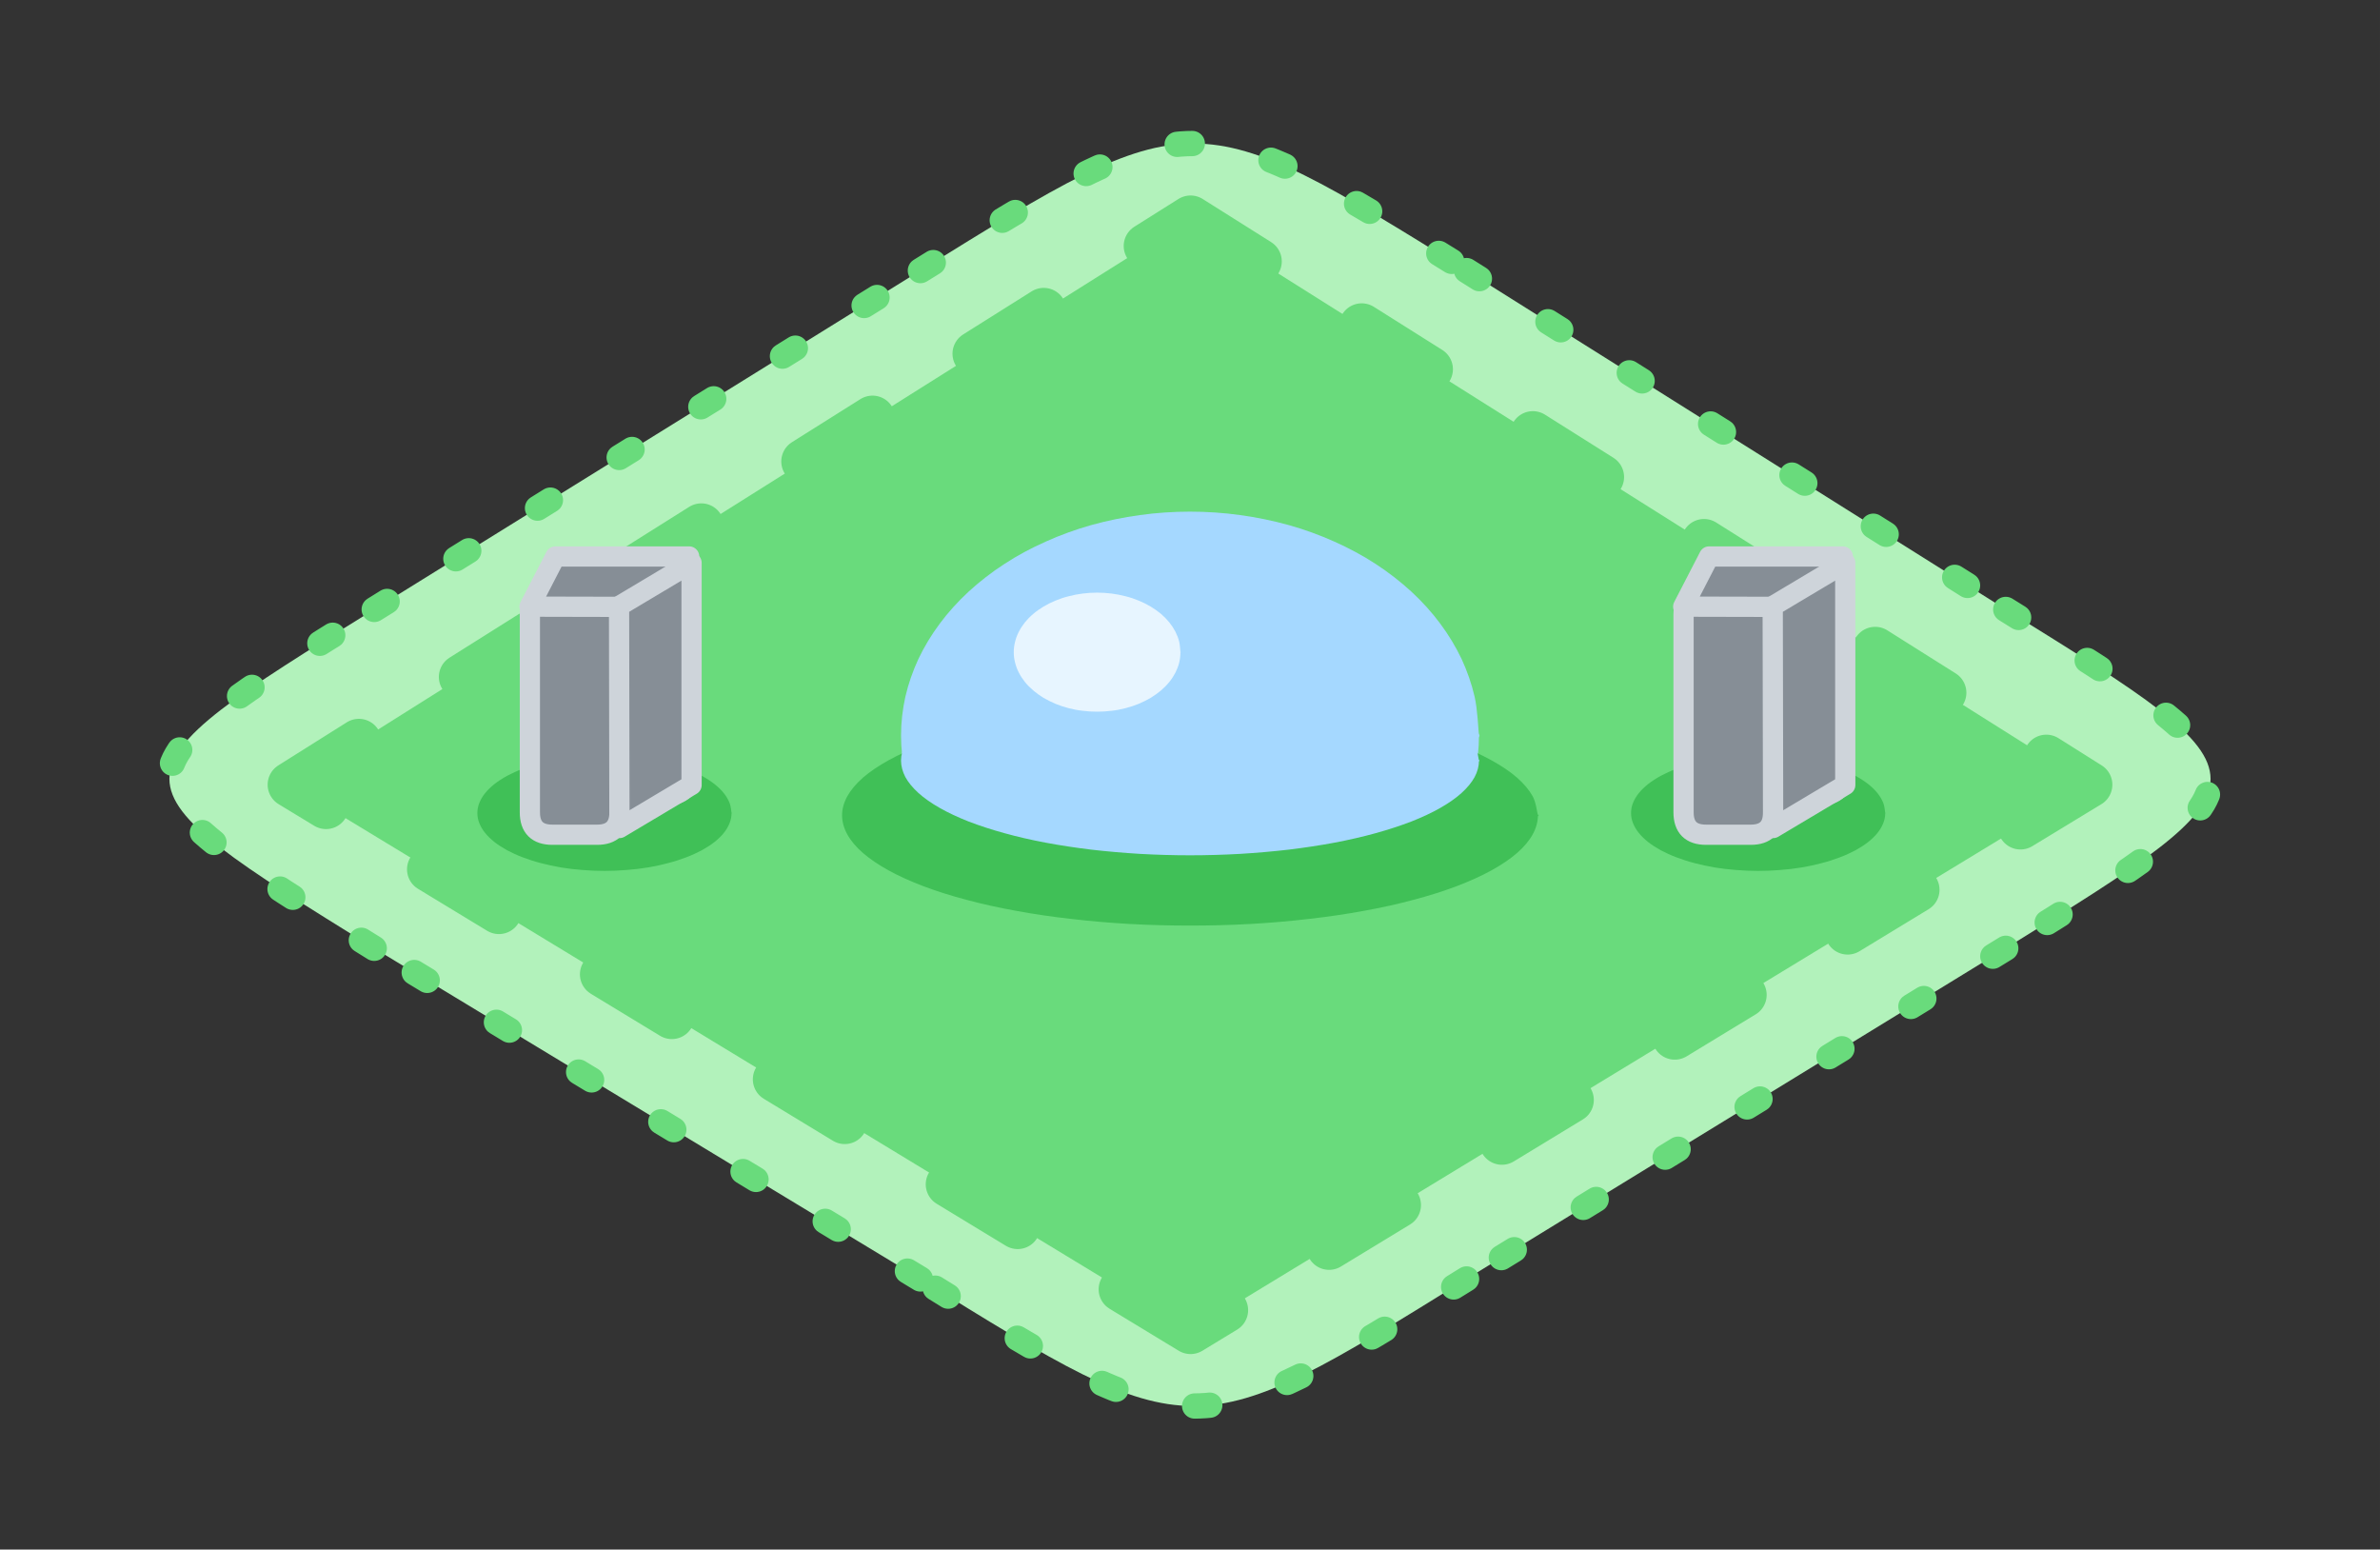 <svg version="1.1" xmlns="http://www.w3.org/2000/svg" viewBox="0 0 235.313 153.194" width="705.94" height="459.582">
  <rect x="0" y="0" width="235.313" height="153.194" fill="#333333" stroke="none"/>
  <!-- svg-source:excalidraw -->
  
  <defs>
    <style class="style-fonts">
      
    </style>
    
  </defs>
  <g stroke-linecap="round" transform="translate(10 10) rotate(0 107.657 66.597)"><path d="M135 16.75 C149.82 26.06, 164.64 35.37, 188.31 50.25 C215.31 67, 215.31 67, 188.31 83.75 C174.66 92.12, 161.01 100.49, 135 116.44 C108 133.19, 108 133.19, 81 116.44 C69.37 109.4, 57.74 102.36, 27 83.75 C0 67, 0 67, 27 50.25 C38.18 43.31, 49.36 36.38, 81 16.75 C108 0, 108 0, 135 16.75" stroke="none" stroke-width="0" fill="#b2f2bb"></path><path d="M135 16.75 C151.22 26.94, 167.45 37.14, 188.31 50.25 M188.31 50.25 C215.31 67, 215.31 67, 188.31 83.75 M188.31 83.75 C174.14 92.44, 159.97 101.13, 135 116.44 M135 116.44 C108 133.19, 108 133.19, 81 116.44 M81 116.44 C61.49 104.63, 41.98 92.82, 27 83.75 M27 83.75 C0 67, 0 67, 27 50.25 M27 50.25 C42.9 40.39, 58.79 30.53, 81 16.75 M81 16.75 C108 0, 108 0, 135 16.75" stroke="#69db7c" stroke-width="2.5" fill="none" stroke-dasharray="1.5 8"></path></g><g stroke-linecap="round" transform="translate(28.712 21.576) rotate(0 88.944 55.021)"><path d="M89 0 L177.89 56 L89 110.04 L0 56" stroke="none" stroke-width="0" fill="#69db7c" fill-rule="evenodd"></path><path d="M89 0 C120.72 19.98, 152.44 39.97, 177.89 56 M177.89 56 C145.54 75.67, 113.2 95.33, 89 110.04 M89 110.04 C64.26 95.02, 39.52 80, 0 56 M0 56 C27.8 38.51, 55.6 21.02, 89 0" stroke="#69db7c" stroke-width="4.5" fill="none" stroke-dasharray="8 12"></path></g><g stroke-linecap="round" transform="translate(89.086 50.582) rotate(0 28.571 22.135)"><path d="M57.14 22.13 C57.14 23.42, 57 24.72, 56.71 25.98 C56.42 27.24, 55.98 28.5, 55.42 29.71 C54.85 30.91, 54.14 32.09, 53.31 33.2 C52.49 34.31, 51.52 35.38, 50.46 36.36 C49.39 37.34, 48.2 38.27, 46.94 39.09 C45.67 39.91, 44.29 40.66, 42.86 41.3 C41.42 41.94, 39.9 42.5, 38.34 42.93 C36.79 43.37, 35.16 43.71, 33.53 43.93 C31.9 44.16, 30.22 44.27, 28.57 44.27 C26.92 44.27, 25.24 44.16, 23.61 43.93 C21.98 43.71, 20.35 43.37, 18.8 42.93 C17.25 42.5, 15.72 41.94, 14.29 41.3 C12.85 40.66, 11.47 39.91, 10.21 39.09 C8.94 38.27, 7.75 37.34, 6.68 36.36 C5.62 35.38, 4.65 34.31, 3.83 33.2 C3 32.09, 2.29 30.91, 1.72 29.71 C1.16 28.5, 0.72 27.24, 0.43 25.98 C0.15 24.72, 0 23.42, 0 22.13 C0 20.85, 0.15 19.55, 0.43 18.29 C0.72 17.03, 1.16 15.77, 1.72 14.56 C2.29 13.36, 3 12.18, 3.83 11.07 C4.65 9.96, 5.62 8.89, 6.68 7.91 C7.75 6.93, 8.94 6, 10.21 5.18 C11.47 4.35, 12.85 3.61, 14.29 2.97 C15.72 2.32, 17.25 1.77, 18.8 1.33 C20.35 0.9, 21.98 0.56, 23.61 0.34 C25.24 0.11, 26.92 0, 28.57 0 C30.22 0, 31.9 0.11, 33.53 0.34 C35.16 0.56, 36.79 0.9, 38.34 1.33 C39.9 1.77, 41.42 2.32, 42.86 2.97 C44.29 3.61, 45.67 4.35, 46.94 5.18 C48.2 6, 49.39 6.93, 50.46 7.91 C51.52 8.89, 52.49 9.96, 53.31 11.07 C54.14 12.18, 54.85 13.36, 55.42 14.56 C55.98 15.77, 56.42 17.03, 56.71 18.29 C57 19.55, 57.07 21.49, 57.14 22.13 C57.21 22.78, 57.21 21.49, 57.14 22.13" stroke="none" stroke-width="0" fill="#a5d8ff"></path><path d="M57.14 22.13 C57.14 23.42, 57 24.72, 56.71 25.98 C56.42 27.24, 55.98 28.5, 55.42 29.71 C54.85 30.91, 54.14 32.09, 53.31 33.2 C52.49 34.31, 51.52 35.38, 50.46 36.36 C49.39 37.34, 48.2 38.27, 46.94 39.09 C45.67 39.91, 44.29 40.66, 42.86 41.3 C41.42 41.94, 39.9 42.5, 38.34 42.93 C36.79 43.37, 35.16 43.71, 33.53 43.93 C31.9 44.16, 30.22 44.27, 28.57 44.27 C26.92 44.27, 25.24 44.16, 23.61 43.93 C21.98 43.71, 20.35 43.37, 18.8 42.93 C17.25 42.5, 15.72 41.94, 14.29 41.3 C12.85 40.66, 11.47 39.91, 10.21 39.09 C8.94 38.27, 7.75 37.34, 6.68 36.36 C5.62 35.38, 4.65 34.31, 3.83 33.2 C3 32.09, 2.29 30.91, 1.72 29.71 C1.16 28.5, 0.72 27.24, 0.43 25.98 C0.15 24.72, 0 23.42, 0 22.13 C0 20.85, 0.15 19.55, 0.43 18.29 C0.72 17.03, 1.16 15.77, 1.72 14.56 C2.29 13.36, 3 12.18, 3.83 11.07 C4.65 9.96, 5.62 8.89, 6.68 7.91 C7.75 6.93, 8.94 6, 10.21 5.18 C11.47 4.35, 12.85 3.61, 14.29 2.97 C15.72 2.32, 17.25 1.77, 18.8 1.33 C20.35 0.9, 21.98 0.56, 23.61 0.34 C25.24 0.11, 26.92 0, 28.57 0 C30.22 0, 31.9 0.11, 33.53 0.34 C35.16 0.56, 36.79 0.9, 38.34 1.33 C39.9 1.77, 41.42 2.32, 42.86 2.97 C44.29 3.61, 45.67 4.35, 46.94 5.18 C48.2 6, 49.39 6.93, 50.46 7.91 C51.52 8.89, 52.49 9.96, 53.31 11.07 C54.14 12.18, 54.85 13.36, 55.42 14.56 C55.98 15.77, 56.42 17.03, 56.71 18.29 C57 19.55, 57.07 21.49, 57.14 22.13 C57.21 22.78, 57.21 21.49, 57.14 22.13" stroke="transparent" stroke-width="4" fill="none"></path></g><g stroke-linecap="round" transform="translate(83.256 77.784) rotate(0 34.401 10.901)"><path d="M68.8 10.9 C68.8 11.53, 68.62 12.17, 68.28 12.79 C67.93 13.42, 67.41 14.04, 66.73 14.63 C66.05 15.22, 65.19 15.8, 64.19 16.35 C63.2 16.9, 62.03 17.42, 60.75 17.91 C59.47 18.39, 58.04 18.85, 56.51 19.25 C54.99 19.66, 53.33 20.03, 51.6 20.34 C49.88 20.66, 48.04 20.93, 46.17 21.14 C44.3 21.36, 42.34 21.53, 40.37 21.64 C38.41 21.75, 36.39 21.8, 34.4 21.8 C32.41 21.8, 30.39 21.75, 28.43 21.64 C26.47 21.53, 24.51 21.36, 22.63 21.14 C20.76 20.93, 18.92 20.66, 17.2 20.34 C15.48 20.03, 13.81 19.66, 12.29 19.25 C10.76 18.85, 9.33 18.39, 8.05 17.91 C6.77 17.42, 5.6 16.9, 4.61 16.35 C3.61 15.8, 2.76 15.22, 2.07 14.63 C1.39 14.04, 0.87 13.42, 0.52 12.79 C0.18 12.17, 0 11.53, 0 10.9 C0 10.27, 0.18 9.63, 0.52 9.01 C0.87 8.39, 1.39 7.77, 2.07 7.17 C2.76 6.58, 3.61 6, 4.61 5.45 C5.6 4.9, 6.77 4.38, 8.05 3.89 C9.33 3.41, 10.76 2.96, 12.29 2.55 C13.81 2.14, 15.48 1.78, 17.2 1.46 C18.92 1.14, 20.76 0.87, 22.63 0.66 C24.51 0.44, 26.47 0.28, 28.43 0.17 C30.39 0.06, 32.41 0, 34.4 0 C36.39 0, 38.41 0.06, 40.37 0.17 C42.34 0.28, 44.3 0.44, 46.17 0.66 C48.04 0.87, 49.88 1.14, 51.6 1.46 C53.33 1.78, 54.99 2.14, 56.51 2.55 C58.04 2.96, 59.47 3.41, 60.75 3.89 C62.03 4.38, 63.2 4.9, 64.19 5.45 C65.19 6, 66.05 6.58, 66.73 7.17 C67.41 7.77, 67.93 8.39, 68.28 9.01 C68.62 9.63, 68.71 10.59, 68.8 10.9 C68.89 11.22, 68.89 10.59, 68.8 10.9" stroke="none" stroke-width="0" fill="#69db7c"></path><path d="M68.8 10.9 C68.8 11.53, 68.62 12.17, 68.28 12.79 C67.93 13.42, 67.41 14.04, 66.73 14.63 C66.05 15.22, 65.19 15.8, 64.19 16.35 C63.2 16.9, 62.03 17.42, 60.75 17.91 C59.47 18.39, 58.04 18.85, 56.51 19.25 C54.99 19.66, 53.33 20.03, 51.6 20.34 C49.88 20.66, 48.04 20.93, 46.17 21.14 C44.3 21.36, 42.34 21.53, 40.37 21.64 C38.41 21.75, 36.39 21.8, 34.4 21.8 C32.41 21.8, 30.39 21.75, 28.43 21.64 C26.47 21.53, 24.51 21.36, 22.63 21.14 C20.76 20.93, 18.92 20.66, 17.2 20.34 C15.48 20.03, 13.81 19.66, 12.29 19.25 C10.76 18.85, 9.33 18.39, 8.05 17.91 C6.77 17.42, 5.6 16.9, 4.61 16.35 C3.61 15.8, 2.76 15.22, 2.07 14.63 C1.39 14.04, 0.87 13.42, 0.52 12.79 C0.18 12.17, 0 11.53, 0 10.9 C0 10.27, 0.18 9.63, 0.52 9.01 C0.87 8.39, 1.39 7.77, 2.07 7.17 C2.76 6.58, 3.61 6, 4.61 5.45 C5.6 4.9, 6.77 4.38, 8.05 3.89 C9.33 3.41, 10.76 2.96, 12.29 2.55 C13.81 2.14, 15.48 1.78, 17.2 1.46 C18.92 1.14, 20.76 0.87, 22.63 0.66 C24.51 0.44, 26.47 0.28, 28.43 0.17 C30.39 0.06, 32.41 0, 34.4 0 C36.39 0, 38.41 0.06, 40.37 0.17 C42.34 0.28, 44.3 0.44, 46.17 0.66 C48.04 0.87, 49.88 1.14, 51.6 1.46 C53.33 1.78, 54.99 2.14, 56.51 2.55 C58.04 2.96, 59.47 3.41, 60.75 3.89 C62.03 4.38, 63.2 4.9, 64.19 5.45 C65.19 6, 66.05 6.58, 66.73 7.17 C67.41 7.77, 67.93 8.39, 68.28 9.01 C68.62 9.63, 68.71 10.59, 68.8 10.9 C68.89 11.22, 68.89 10.59, 68.8 10.9" stroke="transparent" stroke-width="4" fill="none"></path></g><g stroke-linecap="round" transform="translate(83.256 69.705) rotate(0 34.401 10.901)"><path d="M68.8 10.9 C68.8 11.53, 68.62 12.17, 68.28 12.79 C67.93 13.42, 67.41 14.04, 66.73 14.63 C66.05 15.22, 65.19 15.8, 64.19 16.35 C63.2 16.9, 62.03 17.42, 60.75 17.91 C59.47 18.39, 58.04 18.85, 56.51 19.25 C54.99 19.66, 53.33 20.03, 51.6 20.34 C49.88 20.66, 48.04 20.93, 46.17 21.14 C44.3 21.36, 42.34 21.53, 40.37 21.64 C38.41 21.75, 36.39 21.8, 34.4 21.8 C32.41 21.8, 30.39 21.75, 28.43 21.64 C26.47 21.53, 24.51 21.36, 22.63 21.14 C20.76 20.93, 18.92 20.66, 17.2 20.34 C15.48 20.03, 13.81 19.66, 12.29 19.25 C10.76 18.85, 9.33 18.39, 8.05 17.91 C6.77 17.42, 5.6 16.9, 4.61 16.35 C3.61 15.8, 2.76 15.22, 2.07 14.63 C1.39 14.04, 0.87 13.42, 0.52 12.79 C0.18 12.17, 0 11.53, 0 10.9 C0 10.27, 0.18 9.63, 0.52 9.01 C0.87 8.39, 1.39 7.77, 2.07 7.17 C2.76 6.58, 3.61 6, 4.61 5.45 C5.6 4.9, 6.77 4.38, 8.05 3.89 C9.33 3.41, 10.76 2.96, 12.29 2.55 C13.81 2.14, 15.48 1.78, 17.2 1.46 C18.92 1.14, 20.76 0.87, 22.63 0.66 C24.51 0.44, 26.47 0.28, 28.43 0.17 C30.39 0.06, 32.41 0, 34.4 0 C36.39 0, 38.41 0.06, 40.37 0.17 C42.34 0.28, 44.3 0.44, 46.17 0.66 C48.04 0.87, 49.88 1.14, 51.6 1.46 C53.33 1.78, 54.99 2.14, 56.51 2.55 C58.04 2.96, 59.47 3.41, 60.75 3.89 C62.03 4.38, 63.2 4.9, 64.19 5.45 C65.19 6, 66.05 6.58, 66.73 7.17 C67.41 7.77, 67.93 8.39, 68.28 9.01 C68.62 9.63, 68.71 10.59, 68.8 10.9 C68.89 11.22, 68.89 10.59, 68.8 10.9" stroke="none" stroke-width="0" fill="#40c057"></path><path d="M68.8 10.9 C68.8 11.53, 68.62 12.17, 68.28 12.79 C67.93 13.42, 67.41 14.04, 66.73 14.63 C66.05 15.22, 65.19 15.8, 64.19 16.35 C63.2 16.9, 62.03 17.42, 60.75 17.91 C59.47 18.39, 58.04 18.85, 56.51 19.25 C54.99 19.66, 53.33 20.03, 51.6 20.34 C49.88 20.66, 48.04 20.93, 46.17 21.14 C44.3 21.36, 42.34 21.53, 40.37 21.64 C38.41 21.75, 36.39 21.8, 34.4 21.8 C32.41 21.8, 30.39 21.75, 28.43 21.64 C26.47 21.53, 24.51 21.36, 22.63 21.14 C20.76 20.93, 18.92 20.66, 17.2 20.34 C15.48 20.03, 13.81 19.66, 12.29 19.25 C10.76 18.85, 9.33 18.39, 8.05 17.91 C6.77 17.42, 5.6 16.9, 4.61 16.35 C3.61 15.8, 2.76 15.22, 2.07 14.63 C1.39 14.04, 0.87 13.42, 0.52 12.79 C0.18 12.17, 0 11.53, 0 10.9 C0 10.27, 0.18 9.63, 0.52 9.01 C0.87 8.39, 1.39 7.77, 2.07 7.17 C2.76 6.58, 3.61 6, 4.61 5.45 C5.6 4.9, 6.77 4.38, 8.05 3.89 C9.33 3.41, 10.76 2.96, 12.29 2.55 C13.81 2.14, 15.48 1.78, 17.2 1.46 C18.92 1.14, 20.76 0.87, 22.63 0.66 C24.51 0.44, 26.47 0.28, 28.43 0.17 C30.39 0.06, 32.41 0, 34.4 0 C36.39 0, 38.41 0.06, 40.37 0.17 C42.34 0.28, 44.3 0.44, 46.17 0.66 C48.04 0.87, 49.88 1.14, 51.6 1.46 C53.33 1.78, 54.99 2.14, 56.51 2.55 C58.04 2.96, 59.47 3.41, 60.75 3.89 C62.03 4.38, 63.2 4.9, 64.19 5.45 C65.19 6, 66.05 6.58, 66.73 7.17 C67.41 7.77, 67.93 8.39, 68.28 9.01 C68.62 9.63, 68.71 10.59, 68.8 10.9 C68.89 11.22, 68.89 10.59, 68.8 10.9" stroke="transparent" stroke-width="4" fill="none"></path></g><g stroke-linecap="round" transform="translate(89.086 65.836) rotate(0 28.571 9.36)"><path d="M57.14 9.36 C57.14 9.9, 57 10.45, 56.71 10.99 C56.42 11.52, 55.98 12.05, 55.42 12.56 C54.85 13.07, 54.14 13.57, 53.31 14.04 C52.49 14.51, 51.52 14.96, 50.46 15.38 C49.39 15.79, 48.2 16.18, 46.94 16.53 C45.67 16.88, 44.29 17.2, 42.86 17.47 C41.42 17.74, 39.9 17.97, 38.34 18.16 C36.79 18.34, 35.16 18.48, 33.53 18.58 C31.9 18.67, 30.22 18.72, 28.57 18.72 C26.92 18.72, 25.24 18.67, 23.61 18.58 C21.98 18.48, 20.35 18.34, 18.8 18.16 C17.25 17.97, 15.72 17.74, 14.29 17.47 C12.85 17.2, 11.47 16.88, 10.21 16.53 C8.94 16.18, 7.75 15.79, 6.68 15.38 C5.62 14.96, 4.65 14.51, 3.83 14.04 C3 13.57, 2.29 13.07, 1.72 12.56 C1.16 12.05, 0.72 11.52, 0.43 10.99 C0.15 10.45, 0 9.9, 0 9.36 C0 8.82, 0.15 8.27, 0.43 7.73 C0.72 7.2, 1.16 6.67, 1.72 6.16 C2.29 5.65, 3 5.15, 3.83 4.68 C4.65 4.21, 5.62 3.76, 6.68 3.34 C7.75 2.93, 8.94 2.54, 10.21 2.19 C11.47 1.84, 12.85 1.52, 14.29 1.25 C15.72 0.98, 17.25 0.75, 18.8 0.56 C20.35 0.38, 21.98 0.24, 23.61 0.14 C25.24 0.05, 26.92 0, 28.57 0 C30.22 0, 31.9 0.05, 33.53 0.14 C35.16 0.24, 36.79 0.38, 38.34 0.56 C39.9 0.75, 41.42 0.98, 42.86 1.25 C44.29 1.52, 45.67 1.84, 46.94 2.19 C48.2 2.54, 49.39 2.93, 50.46 3.34 C51.52 3.76, 52.49 4.21, 53.31 4.68 C54.14 5.15, 54.85 5.65, 55.42 6.16 C55.98 6.67, 56.42 7.2, 56.71 7.73 C57 8.27, 57.07 9.09, 57.14 9.36 C57.21 9.63, 57.21 9.09, 57.14 9.36" stroke="none" stroke-width="0" fill="#a5d8ff"></path><path d="M57.14 9.36 C57.14 9.9, 57 10.45, 56.71 10.99 C56.42 11.52, 55.98 12.05, 55.42 12.56 C54.85 13.07, 54.14 13.57, 53.31 14.04 C52.49 14.51, 51.52 14.96, 50.46 15.38 C49.39 15.79, 48.2 16.18, 46.94 16.53 C45.67 16.88, 44.29 17.2, 42.86 17.47 C41.42 17.74, 39.9 17.97, 38.34 18.16 C36.79 18.34, 35.16 18.48, 33.53 18.58 C31.9 18.67, 30.22 18.72, 28.57 18.72 C26.92 18.72, 25.24 18.67, 23.61 18.58 C21.98 18.48, 20.35 18.34, 18.8 18.16 C17.25 17.97, 15.72 17.74, 14.29 17.47 C12.85 17.2, 11.47 16.88, 10.21 16.53 C8.94 16.18, 7.75 15.79, 6.68 15.38 C5.62 14.96, 4.65 14.51, 3.83 14.04 C3 13.57, 2.29 13.07, 1.72 12.56 C1.16 12.05, 0.72 11.52, 0.43 10.99 C0.15 10.45, 0 9.9, 0 9.36 C0 8.82, 0.15 8.27, 0.43 7.73 C0.72 7.2, 1.16 6.67, 1.72 6.16 C2.29 5.65, 3 5.15, 3.83 4.68 C4.65 4.21, 5.62 3.76, 6.68 3.34 C7.75 2.93, 8.94 2.54, 10.21 2.19 C11.47 1.84, 12.85 1.52, 14.29 1.25 C15.72 0.98, 17.25 0.75, 18.8 0.56 C20.35 0.38, 21.98 0.24, 23.61 0.14 C25.24 0.05, 26.92 0, 28.57 0 C30.22 0, 31.9 0.05, 33.53 0.14 C35.16 0.24, 36.79 0.38, 38.34 0.56 C39.9 0.75, 41.42 0.98, 42.86 1.25 C44.29 1.52, 45.67 1.84, 46.94 2.19 C48.2 2.54, 49.39 2.93, 50.46 3.34 C51.52 3.76, 52.49 4.21, 53.31 4.68 C54.14 5.15, 54.85 5.65, 55.42 6.16 C55.98 6.67, 56.42 7.2, 56.71 7.73 C57 8.27, 57.07 9.09, 57.14 9.36 C57.21 9.63, 57.21 9.09, 57.14 9.36" stroke="transparent" stroke-width="4" fill="none"></path></g><g stroke-linecap="round" transform="translate(100.231 58.589) rotate(0 8.242 5.887)"><path d="M16.48 5.89 C16.48 6.23, 16.44 6.57, 16.36 6.91 C16.28 7.24, 16.15 7.58, 15.99 7.9 C15.82 8.22, 15.62 8.54, 15.38 8.83 C15.14 9.13, 14.86 9.41, 14.56 9.67 C14.25 9.93, 13.9 10.18, 13.54 10.4 C13.17 10.62, 12.78 10.81, 12.36 10.99 C11.95 11.16, 11.51 11.3, 11.06 11.42 C10.61 11.54, 10.14 11.63, 9.67 11.68 C9.2 11.74, 8.72 11.77, 8.24 11.77 C7.76 11.77, 7.28 11.74, 6.81 11.68 C6.34 11.63, 5.87 11.54, 5.42 11.42 C4.97 11.3, 4.53 11.16, 4.12 10.99 C3.71 10.81, 3.31 10.62, 2.94 10.4 C2.58 10.18, 2.23 9.93, 1.93 9.67 C1.62 9.41, 1.34 9.13, 1.1 8.83 C0.87 8.54, 0.66 8.22, 0.5 7.9 C0.33 7.58, 0.21 7.24, 0.13 6.91 C0.04 6.57, 0 6.23, 0 5.89 C0 5.55, 0.04 5.2, 0.13 4.86 C0.21 4.53, 0.33 4.19, 0.5 3.87 C0.66 3.55, 0.87 3.24, 1.1 2.94 C1.34 2.65, 1.62 2.36, 1.93 2.1 C2.23 1.84, 2.58 1.6, 2.94 1.38 C3.31 1.16, 3.71 0.96, 4.12 0.79 C4.53 0.62, 4.97 0.47, 5.42 0.36 C5.87 0.24, 6.34 0.15, 6.81 0.09 C7.28 0.03, 7.76 0, 8.24 0 C8.72 0, 9.2 0.03, 9.67 0.09 C10.14 0.15, 10.61 0.24, 11.06 0.36 C11.51 0.47, 11.95 0.62, 12.36 0.79 C12.78 0.96, 13.17 1.16, 13.54 1.38 C13.9 1.6, 14.25 1.84, 14.56 2.1 C14.86 2.36, 15.14 2.65, 15.38 2.94 C15.62 3.24, 15.82 3.55, 15.99 3.87 C16.15 4.19, 16.28 4.53, 16.36 4.86 C16.44 5.2, 16.46 5.72, 16.48 5.89 C16.5 6.06, 16.5 5.72, 16.48 5.89" stroke="none" stroke-width="0" fill="#e7f5ff"></path><path d="M16.48 5.89 C16.48 6.23, 16.44 6.57, 16.36 6.91 C16.28 7.24, 16.15 7.58, 15.99 7.9 C15.82 8.22, 15.62 8.54, 15.38 8.83 C15.14 9.13, 14.86 9.41, 14.56 9.67 C14.25 9.93, 13.9 10.18, 13.54 10.4 C13.17 10.62, 12.78 10.81, 12.36 10.99 C11.95 11.16, 11.51 11.3, 11.06 11.42 C10.61 11.54, 10.14 11.63, 9.67 11.68 C9.2 11.74, 8.72 11.77, 8.24 11.77 C7.76 11.77, 7.28 11.74, 6.81 11.68 C6.34 11.63, 5.87 11.54, 5.42 11.42 C4.97 11.3, 4.53 11.16, 4.12 10.99 C3.71 10.81, 3.31 10.62, 2.94 10.4 C2.58 10.18, 2.23 9.93, 1.93 9.67 C1.62 9.41, 1.34 9.13, 1.1 8.83 C0.87 8.54, 0.66 8.22, 0.5 7.9 C0.33 7.58, 0.21 7.24, 0.13 6.91 C0.04 6.57, 0 6.23, 0 5.89 C0 5.55, 0.04 5.2, 0.13 4.86 C0.21 4.53, 0.33 4.19, 0.5 3.87 C0.66 3.55, 0.87 3.24, 1.1 2.94 C1.34 2.65, 1.62 2.36, 1.93 2.1 C2.23 1.84, 2.58 1.6, 2.94 1.38 C3.31 1.16, 3.71 0.96, 4.12 0.79 C4.53 0.62, 4.97 0.47, 5.42 0.36 C5.87 0.24, 6.34 0.15, 6.81 0.09 C7.28 0.03, 7.76 0, 8.24 0 C8.72 0, 9.2 0.03, 9.67 0.09 C10.14 0.15, 10.61 0.24, 11.06 0.36 C11.51 0.47, 11.95 0.62, 12.36 0.79 C12.78 0.96, 13.17 1.16, 13.54 1.38 C13.9 1.6, 14.25 1.84, 14.56 2.1 C14.86 2.36, 15.14 2.65, 15.38 2.94 C15.62 3.24, 15.82 3.55, 15.99 3.87 C16.15 4.19, 16.28 4.53, 16.36 4.86 C16.44 5.2, 16.46 5.72, 16.48 5.89 C16.5 6.06, 16.5 5.72, 16.48 5.89" stroke="transparent" stroke-width="4" fill="none"></path></g><g stroke-linecap="round" transform="translate(161.264 74.659) rotate(0 12.566 5.72)"><path d="M25.13 5.72 C25.13 6.05, 25.07 6.39, 24.94 6.71 C24.81 7.04, 24.62 7.37, 24.37 7.68 C24.13 7.99, 23.81 8.29, 23.45 8.58 C23.08 8.87, 22.66 9.14, 22.19 9.4 C21.72 9.65, 21.2 9.89, 20.64 10.1 C20.09 10.31, 19.48 10.51, 18.85 10.67 C18.22 10.84, 17.55 10.98, 16.86 11.1 C16.18 11.21, 15.46 11.3, 14.75 11.35 C14.03 11.41, 13.29 11.44, 12.57 11.44 C11.84 11.44, 11.1 11.41, 10.38 11.35 C9.67 11.3, 8.95 11.21, 8.27 11.1 C7.58 10.98, 6.91 10.84, 6.28 10.67 C5.65 10.51, 5.05 10.31, 4.49 10.1 C3.93 9.89, 3.41 9.65, 2.94 9.4 C2.47 9.14, 2.05 8.87, 1.68 8.58 C1.32 8.29, 1.01 7.99, 0.76 7.68 C0.51 7.37, 0.32 7.04, 0.19 6.71 C0.06 6.39, 0 6.05, 0 5.72 C0 5.39, 0.06 5.05, 0.19 4.73 C0.32 4.4, 0.51 4.07, 0.76 3.76 C1.01 3.45, 1.32 3.15, 1.68 2.86 C2.05 2.57, 2.47 2.3, 2.94 2.04 C3.41 1.79, 3.93 1.55, 4.49 1.34 C5.05 1.13, 5.65 0.93, 6.28 0.77 C6.91 0.6, 7.58 0.46, 8.27 0.34 C8.95 0.23, 9.67 0.14, 10.38 0.09 C11.1 0.03, 11.84 0, 12.57 0 C13.29 0, 14.03 0.03, 14.75 0.09 C15.46 0.14, 16.18 0.23, 16.86 0.34 C17.55 0.46, 18.22 0.6, 18.85 0.77 C19.48 0.93, 20.09 1.13, 20.64 1.34 C21.2 1.55, 21.72 1.79, 22.19 2.04 C22.66 2.3, 23.08 2.57, 23.45 2.86 C23.81 3.15, 24.13 3.45, 24.37 3.76 C24.62 4.07, 24.81 4.4, 24.94 4.73 C25.07 5.05, 25.1 5.55, 25.13 5.72 C25.16 5.89, 25.16 5.55, 25.13 5.72" stroke="none" stroke-width="0" fill="#40c057"></path><path d="M25.13 5.72 C25.13 6.05, 25.07 6.39, 24.94 6.71 C24.81 7.04, 24.62 7.37, 24.37 7.68 C24.13 7.99, 23.81 8.29, 23.45 8.58 C23.08 8.87, 22.66 9.14, 22.19 9.4 C21.72 9.65, 21.2 9.89, 20.64 10.1 C20.09 10.31, 19.48 10.51, 18.85 10.67 C18.22 10.84, 17.55 10.98, 16.86 11.1 C16.18 11.21, 15.46 11.3, 14.75 11.35 C14.03 11.41, 13.29 11.44, 12.57 11.44 C11.84 11.44, 11.1 11.41, 10.38 11.35 C9.67 11.3, 8.95 11.21, 8.27 11.1 C7.58 10.98, 6.91 10.84, 6.28 10.67 C5.65 10.51, 5.05 10.31, 4.49 10.1 C3.93 9.89, 3.41 9.65, 2.94 9.4 C2.47 9.14, 2.05 8.87, 1.68 8.58 C1.32 8.29, 1.01 7.99, 0.76 7.68 C0.51 7.37, 0.32 7.04, 0.19 6.71 C0.06 6.39, 0 6.05, 0 5.72 C0 5.39, 0.06 5.05, 0.19 4.73 C0.32 4.4, 0.51 4.07, 0.76 3.76 C1.01 3.45, 1.32 3.15, 1.68 2.86 C2.05 2.57, 2.47 2.3, 2.94 2.04 C3.41 1.79, 3.93 1.55, 4.49 1.34 C5.05 1.13, 5.65 0.93, 6.28 0.77 C6.91 0.6, 7.58 0.46, 8.27 0.34 C8.95 0.23, 9.67 0.14, 10.38 0.09 C11.1 0.03, 11.84 0, 12.57 0 C13.29 0, 14.03 0.03, 14.75 0.09 C15.46 0.14, 16.18 0.23, 16.86 0.34 C17.55 0.46, 18.22 0.6, 18.85 0.77 C19.48 0.93, 20.09 1.13, 20.64 1.34 C21.2 1.55, 21.72 1.79, 22.19 2.04 C22.66 2.3, 23.08 2.57, 23.45 2.86 C23.81 3.15, 24.13 3.45, 24.37 3.76 C24.62 4.07, 24.81 4.4, 24.94 4.73 C25.07 5.05, 25.1 5.55, 25.13 5.72 C25.16 5.89, 25.16 5.55, 25.13 5.72" stroke="transparent" stroke-width="2" fill="none"></path></g><g stroke-linecap="round" transform="translate(173.367 55.512) rotate(0 4.431 11.548)"><path d="M2.22 0 C3.18 0, 4.14 0, 6.65 0 C8.12 0, 8.86 0.74, 8.86 2.22 C8.86 9.5, 8.86 16.79, 8.86 20.88 C8.86 22.36, 8.12 23.1, 6.65 23.1 C5.55 23.1, 4.45 23.1, 2.22 23.1 C0.74 23.1, 0 22.36, 0 20.88 C0 13.94, 0 7.01, 0 2.22 C0 0.74, 0.74 0, 2.22 0" stroke="none" stroke-width="0" fill="#868e96"></path><path d="M2.22 0 C3.81 0, 5.41 0, 6.65 0 M2.22 0 C3.28 0, 4.34 0, 6.65 0 M6.65 0 C8.12 0, 8.86 0.74, 8.86 2.22 M6.65 0 C8.12 0, 8.86 0.74, 8.86 2.22 M8.86 2.22 C8.86 6.43, 8.86 10.64, 8.86 20.88 M8.86 2.22 C8.86 7.21, 8.86 12.21, 8.86 20.88 M8.86 20.88 C8.86 22.36, 8.12 23.1, 6.65 23.1 M8.86 20.88 C8.86 22.36, 8.12 23.1, 6.65 23.1 M6.65 23.1 C5.68 23.1, 4.71 23.1, 2.22 23.1 M6.65 23.1 C5.16 23.1, 3.68 23.1, 2.22 23.1 M2.22 23.1 C0.74 23.1, 0 22.36, 0 20.88 M2.22 23.1 C0.74 23.1, 0 22.36, 0 20.88 M0 20.88 C0 14.64, 0 8.4, 0 2.22 M0 20.88 C0 15, 0 9.13, 0 2.22 M0 2.22 C0 0.74, 0.74 0, 2.22 0 M0 2.22 C0 0.74, 0.74 0, 2.22 0" stroke="#ced4da" stroke-width="2" fill="none"></path></g><g stroke-linecap="round" transform="translate(166.455 58.563) rotate(0 4.431 11.979)"><path d="M2.22 0 C3.76 0, 5.3 0, 6.65 0 C8.12 0, 8.86 0.74, 8.86 2.22 C8.86 6.98, 8.86 11.74, 8.86 21.74 C8.86 23.22, 8.12 23.96, 6.65 23.96 C5.02 23.96, 3.38 23.96, 2.22 23.96 C0.74 23.96, 0 23.22, 0 21.74 C0 16.81, 0 11.89, 0 2.22 C0 0.74, 0.74 0, 2.22 0" stroke="none" stroke-width="0" fill="#868e96"></path><path d="M2.22 0 C3.57 0, 4.93 0, 6.65 0 M2.22 0 C3.71 0, 5.2 0, 6.65 0 M6.65 0 C8.12 0, 8.86 0.74, 8.86 2.22 M6.65 0 C8.12 0, 8.86 0.74, 8.86 2.22 M8.86 2.22 C8.86 6.45, 8.86 10.69, 8.86 21.74 M8.86 2.22 C8.86 6.76, 8.86 11.31, 8.86 21.74 M8.86 21.74 C8.86 23.22, 8.12 23.96, 6.65 23.96 M8.86 21.74 C8.86 23.22, 8.12 23.96, 6.65 23.96 M6.65 23.96 C5.66 23.96, 4.67 23.96, 2.22 23.96 M6.65 23.96 C5.71 23.96, 4.78 23.96, 2.22 23.96 M2.22 23.96 C0.74 23.96, 0 23.22, 0 21.74 M2.22 23.96 C0.74 23.96, 0 23.22, 0 21.74 M0 21.74 C0 17.81, 0 13.87, 0 2.22 M0 21.74 C0 14.06, 0 6.38, 0 2.22 M0 2.22 C0 0.74, 0.74 0, 2.22 0 M0 2.22 C0 0.74, 0.74 0, 2.22 0" stroke="#ced4da" stroke-width="2" fill="none"></path></g><g stroke-linecap="round"><g transform="translate(176.803 52.196) rotate(90 -2.495 5.313)" fill-rule="evenodd"><path d="M0 0 L-4.99 -2.58 L-4.99 10.64 L-0.03 13.2 L0 0" stroke="none" stroke-width="0" fill="#868e96" fill-rule="evenodd"></path><path d="M0 0 C-1.34 -0.69, -2.68 -1.38, -4.99 -2.58 M0 0 C-1.85 -0.95, -3.69 -1.91, -4.99 -2.58 M-4.99 -2.58 C-4.99 2.26, -4.99 7.09, -4.99 10.64 M-4.99 -2.58 C-4.99 0.38, -4.99 3.34, -4.99 10.64 M-4.99 10.64 C-3.4 11.46, -1.81 12.28, -0.03 13.2 M-4.99 10.64 C-3.95 11.18, -2.9 11.72, -0.03 13.2 M-0.03 13.2 C-0.02 10.25, -0.02 7.3, 0 0 M-0.03 13.2 C-0.02 10.43, -0.02 7.65, 0 0 M0 0 C0 0, 0 0, 0 0 M0 0 C0 0, 0 0, 0 0" stroke="#ced4da" stroke-width="2" fill="none"></path></g></g><mask></mask><g stroke-linecap="round"><g transform="translate(175.272 59.919) rotate(0 3.585 8.83)" fill-rule="evenodd"><path d="M0 0 L7.17 -4.28 L7.17 17.69 L0.04 21.94 L0 0" stroke="none" stroke-width="0" fill="#868e96" fill-rule="evenodd"></path><path d="M0 0 C1.89 -1.13, 3.78 -2.26, 7.17 -4.28 M0 0 C2.29 -1.37, 4.59 -2.74, 7.17 -4.28 M7.17 -4.28 C7.17 3.73, 7.17 11.73, 7.17 17.69 M7.17 -4.28 C7.17 1.56, 7.17 7.39, 7.17 17.69 M7.17 17.69 C4.56 19.25, 1.95 20.8, 0.04 21.94 M7.17 17.69 C5.34 18.78, 3.52 19.87, 0.04 21.94 M0.04 21.94 C0.03 15.52, 0.02 9.11, 0 0 M0.04 21.94 C0.03 16.09, 0.02 10.24, 0 0 M0 0 C0 0, 0 0, 0 0 M0 0 C0 0, 0 0, 0 0" stroke="#ced4da" stroke-width="2" fill="none"></path></g></g><mask></mask><g stroke-linecap="round" transform="translate(47.198 74.659) rotate(0 12.566 5.72)"><path d="M25.13 5.72 C25.13 6.05, 25.07 6.39, 24.94 6.71 C24.81 7.04, 24.62 7.37, 24.37 7.68 C24.13 7.99, 23.81 8.29, 23.45 8.58 C23.08 8.87, 22.66 9.14, 22.19 9.4 C21.72 9.65, 21.2 9.89, 20.64 10.1 C20.09 10.31, 19.48 10.51, 18.85 10.67 C18.22 10.84, 17.55 10.98, 16.86 11.1 C16.18 11.21, 15.46 11.3, 14.75 11.35 C14.03 11.41, 13.29 11.44, 12.57 11.44 C11.84 11.44, 11.1 11.41, 10.38 11.35 C9.67 11.3, 8.95 11.21, 8.27 11.1 C7.58 10.98, 6.91 10.84, 6.28 10.67 C5.65 10.51, 5.05 10.31, 4.49 10.1 C3.93 9.89, 3.41 9.65, 2.94 9.4 C2.47 9.14, 2.05 8.87, 1.68 8.58 C1.32 8.29, 1.01 7.99, 0.76 7.68 C0.51 7.37, 0.32 7.04, 0.19 6.71 C0.06 6.39, 0 6.05, 0 5.72 C0 5.39, 0.06 5.05, 0.19 4.73 C0.32 4.4, 0.51 4.07, 0.76 3.76 C1.01 3.45, 1.32 3.15, 1.68 2.86 C2.05 2.57, 2.47 2.3, 2.94 2.04 C3.41 1.79, 3.93 1.55, 4.49 1.34 C5.05 1.13, 5.65 0.93, 6.28 0.77 C6.91 0.6, 7.58 0.46, 8.27 0.34 C8.95 0.23, 9.67 0.14, 10.38 0.09 C11.1 0.03, 11.84 0, 12.57 0 C13.29 0, 14.03 0.03, 14.75 0.09 C15.46 0.14, 16.18 0.23, 16.86 0.34 C17.55 0.46, 18.22 0.6, 18.85 0.77 C19.48 0.93, 20.09 1.13, 20.64 1.34 C21.2 1.55, 21.72 1.79, 22.19 2.04 C22.66 2.3, 23.08 2.57, 23.45 2.86 C23.81 3.15, 24.13 3.45, 24.37 3.76 C24.62 4.07, 24.81 4.4, 24.94 4.73 C25.07 5.05, 25.1 5.55, 25.13 5.72 C25.16 5.89, 25.16 5.55, 25.13 5.72" stroke="none" stroke-width="0" fill="#40c057"></path><path d="M25.13 5.72 C25.13 6.05, 25.07 6.39, 24.94 6.71 C24.81 7.04, 24.62 7.37, 24.37 7.68 C24.13 7.99, 23.81 8.29, 23.45 8.58 C23.08 8.87, 22.66 9.14, 22.19 9.4 C21.72 9.65, 21.2 9.89, 20.64 10.1 C20.09 10.31, 19.48 10.51, 18.85 10.67 C18.22 10.84, 17.55 10.98, 16.86 11.1 C16.18 11.21, 15.46 11.3, 14.75 11.35 C14.03 11.41, 13.29 11.44, 12.57 11.44 C11.84 11.44, 11.1 11.41, 10.38 11.35 C9.67 11.3, 8.95 11.21, 8.27 11.1 C7.58 10.98, 6.91 10.84, 6.28 10.67 C5.65 10.51, 5.05 10.31, 4.49 10.1 C3.93 9.89, 3.41 9.65, 2.94 9.4 C2.47 9.14, 2.05 8.87, 1.68 8.58 C1.32 8.29, 1.01 7.99, 0.76 7.68 C0.51 7.37, 0.32 7.04, 0.19 6.71 C0.06 6.39, 0 6.05, 0 5.72 C0 5.39, 0.06 5.05, 0.19 4.73 C0.32 4.4, 0.51 4.07, 0.76 3.76 C1.01 3.45, 1.32 3.15, 1.68 2.86 C2.05 2.57, 2.47 2.3, 2.94 2.04 C3.41 1.79, 3.93 1.55, 4.49 1.34 C5.05 1.13, 5.65 0.93, 6.28 0.77 C6.91 0.6, 7.58 0.46, 8.27 0.34 C8.95 0.23, 9.67 0.14, 10.38 0.09 C11.1 0.03, 11.84 0, 12.57 0 C13.29 0, 14.03 0.03, 14.75 0.09 C15.46 0.14, 16.18 0.23, 16.86 0.34 C17.55 0.46, 18.22 0.6, 18.85 0.77 C19.48 0.93, 20.09 1.13, 20.64 1.34 C21.2 1.55, 21.72 1.79, 22.19 2.04 C22.66 2.3, 23.08 2.57, 23.45 2.86 C23.81 3.15, 24.13 3.45, 24.37 3.76 C24.62 4.07, 24.81 4.4, 24.94 4.73 C25.07 5.05, 25.1 5.55, 25.13 5.72 C25.16 5.89, 25.16 5.55, 25.13 5.72" stroke="transparent" stroke-width="2" fill="none"></path></g><g stroke-linecap="round" transform="translate(59.301 55.512) rotate(0 4.431 11.548)"><path d="M2.22 0 C3.44 0, 4.66 0, 6.65 0 C8.12 0, 8.86 0.74, 8.86 2.22 C8.86 9.03, 8.86 15.85, 8.86 20.88 C8.86 22.36, 8.12 23.1, 6.65 23.1 C5.41 23.1, 4.18 23.1, 2.22 23.1 C0.74 23.1, 0 22.36, 0 20.88 C0 16.17, 0 11.46, 0 2.22 C0 0.74, 0.74 0, 2.22 0" stroke="none" stroke-width="0" fill="#868e96"></path><path d="M2.22 0 C3.59 0, 4.97 0, 6.65 0 M2.22 0 C3.69 0, 5.16 0, 6.65 0 M6.65 0 C8.12 0, 8.86 0.74, 8.86 2.22 M6.65 0 C8.12 0, 8.86 0.74, 8.86 2.22 M8.86 2.22 C8.86 6.23, 8.86 10.25, 8.86 20.88 M8.86 2.22 C8.86 6.92, 8.86 11.63, 8.86 20.88 M8.86 20.88 C8.86 22.36, 8.12 23.1, 6.65 23.1 M8.86 20.88 C8.86 22.36, 8.12 23.1, 6.65 23.1 M6.65 23.1 C5.43 23.1, 4.2 23.1, 2.22 23.1 M6.65 23.1 C5.31 23.1, 3.98 23.1, 2.22 23.1 M2.22 23.1 C0.74 23.1, 0 22.36, 0 20.88 M2.22 23.1 C0.74 23.1, 0 22.36, 0 20.88 M0 20.88 C0 15, 0 9.13, 0 2.22 M0 20.88 C0 16.21, 0 11.54, 0 2.22 M0 2.22 C0 0.74, 0.74 0, 2.22 0 M0 2.22 C0 0.74, 0.74 0, 2.22 0" stroke="#ced4da" stroke-width="2" fill="none"></path></g><g stroke-linecap="round" transform="translate(52.389 58.563) rotate(0 4.431 11.979)"><path d="M2.22 0 C3.52 0, 4.82 0, 6.65 0 C8.12 0, 8.86 0.74, 8.86 2.22 C8.86 8.83, 8.86 15.45, 8.86 21.74 C8.86 23.22, 8.12 23.96, 6.65 23.96 C5.19 23.96, 3.73 23.96, 2.22 23.96 C0.74 23.96, 0 23.22, 0 21.74 C0 16.34, 0 10.93, 0 2.22 C0 0.74, 0.74 0, 2.22 0" stroke="none" stroke-width="0" fill="#868e96"></path><path d="M2.22 0 C3.17 0, 4.12 0, 6.65 0 M2.22 0 C3.87 0, 5.53 0, 6.65 0 M6.65 0 C8.12 0, 8.86 0.74, 8.86 2.22 M6.65 0 C8.12 0, 8.86 0.74, 8.86 2.22 M8.86 2.22 C8.86 6.55, 8.86 10.89, 8.86 21.74 M8.86 2.22 C8.86 7.55, 8.86 12.88, 8.86 21.74 M8.86 21.74 C8.86 23.22, 8.12 23.96, 6.65 23.96 M8.86 21.74 C8.86 23.22, 8.12 23.96, 6.65 23.96 M6.65 23.96 C5.38 23.96, 4.11 23.96, 2.22 23.96 M6.65 23.96 C5.51 23.96, 4.37 23.96, 2.22 23.96 M2.22 23.96 C0.74 23.96, 0 23.22, 0 21.74 M2.22 23.96 C0.74 23.96, 0 23.22, 0 21.74 M0 21.74 C0 16.68, 0 11.62, 0 2.22 M0 21.74 C0 17.52, 0 13.31, 0 2.22 M0 2.22 C0 0.74, 0.74 0, 2.22 0 M0 2.22 C0 0.74, 0.74 0, 2.22 0" stroke="#ced4da" stroke-width="2" fill="none"></path></g><g stroke-linecap="round"><g transform="translate(62.737 52.196) rotate(90 -2.495 5.313)" fill-rule="evenodd"><path d="M0 0 L-4.99 -2.58 L-4.99 10.64 L-0.03 13.2 L0 0" stroke="none" stroke-width="0" fill="#868e96" fill-rule="evenodd"></path><path d="M0 0 C-1.73 -0.89, -3.45 -1.78, -4.99 -2.58 M0 0 C-1.29 -0.67, -2.59 -1.34, -4.99 -2.58 M-4.99 -2.58 C-4.99 0.48, -4.99 3.53, -4.99 10.64 M-4.99 -2.58 C-4.99 0.59, -4.99 3.76, -4.99 10.64 M-4.99 10.64 C-3.37 11.48, -1.75 12.31, -0.03 13.2 M-4.99 10.64 C-3.4 11.46, -1.82 12.28, -0.03 13.2 M-0.03 13.2 C-0.02 9.79, -0.02 6.38, 0 0 M-0.03 13.2 C-0.02 9.61, -0.01 6.03, 0 0 M0 0 C0 0, 0 0, 0 0 M0 0 C0 0, 0 0, 0 0" stroke="#ced4da" stroke-width="2" fill="none"></path></g></g><mask></mask><g stroke-linecap="round"><g transform="translate(61.206 59.919) rotate(0 3.585 8.83)" fill-rule="evenodd"><path d="M0 0 L7.17 -4.28 L7.17 17.69 L0.04 21.94 L0 0" stroke="none" stroke-width="0" fill="#868e96" fill-rule="evenodd"></path><path d="M0 0 C2.36 -1.41, 4.71 -2.81, 7.17 -4.28 M0 0 C1.98 -1.18, 3.95 -2.36, 7.17 -4.28 M7.17 -4.28 C7.17 2.21, 7.17 8.7, 7.17 17.69 M7.17 -4.28 C7.17 2.24, 7.17 8.75, 7.17 17.69 M7.17 17.69 C4.58 19.24, 1.98 20.79, 0.04 21.94 M7.17 17.69 C4.98 18.99, 2.8 20.3, 0.04 21.94 M0.04 21.94 C0.03 14.58, 0.01 7.22, 0 0 M0.04 21.94 C0.03 16.61, 0.02 11.27, 0 0 M0 0 C0 0, 0 0, 0 0 M0 0 C0 0, 0 0, 0 0" stroke="#ced4da" stroke-width="2" fill="none"></path></g></g><mask></mask></svg>